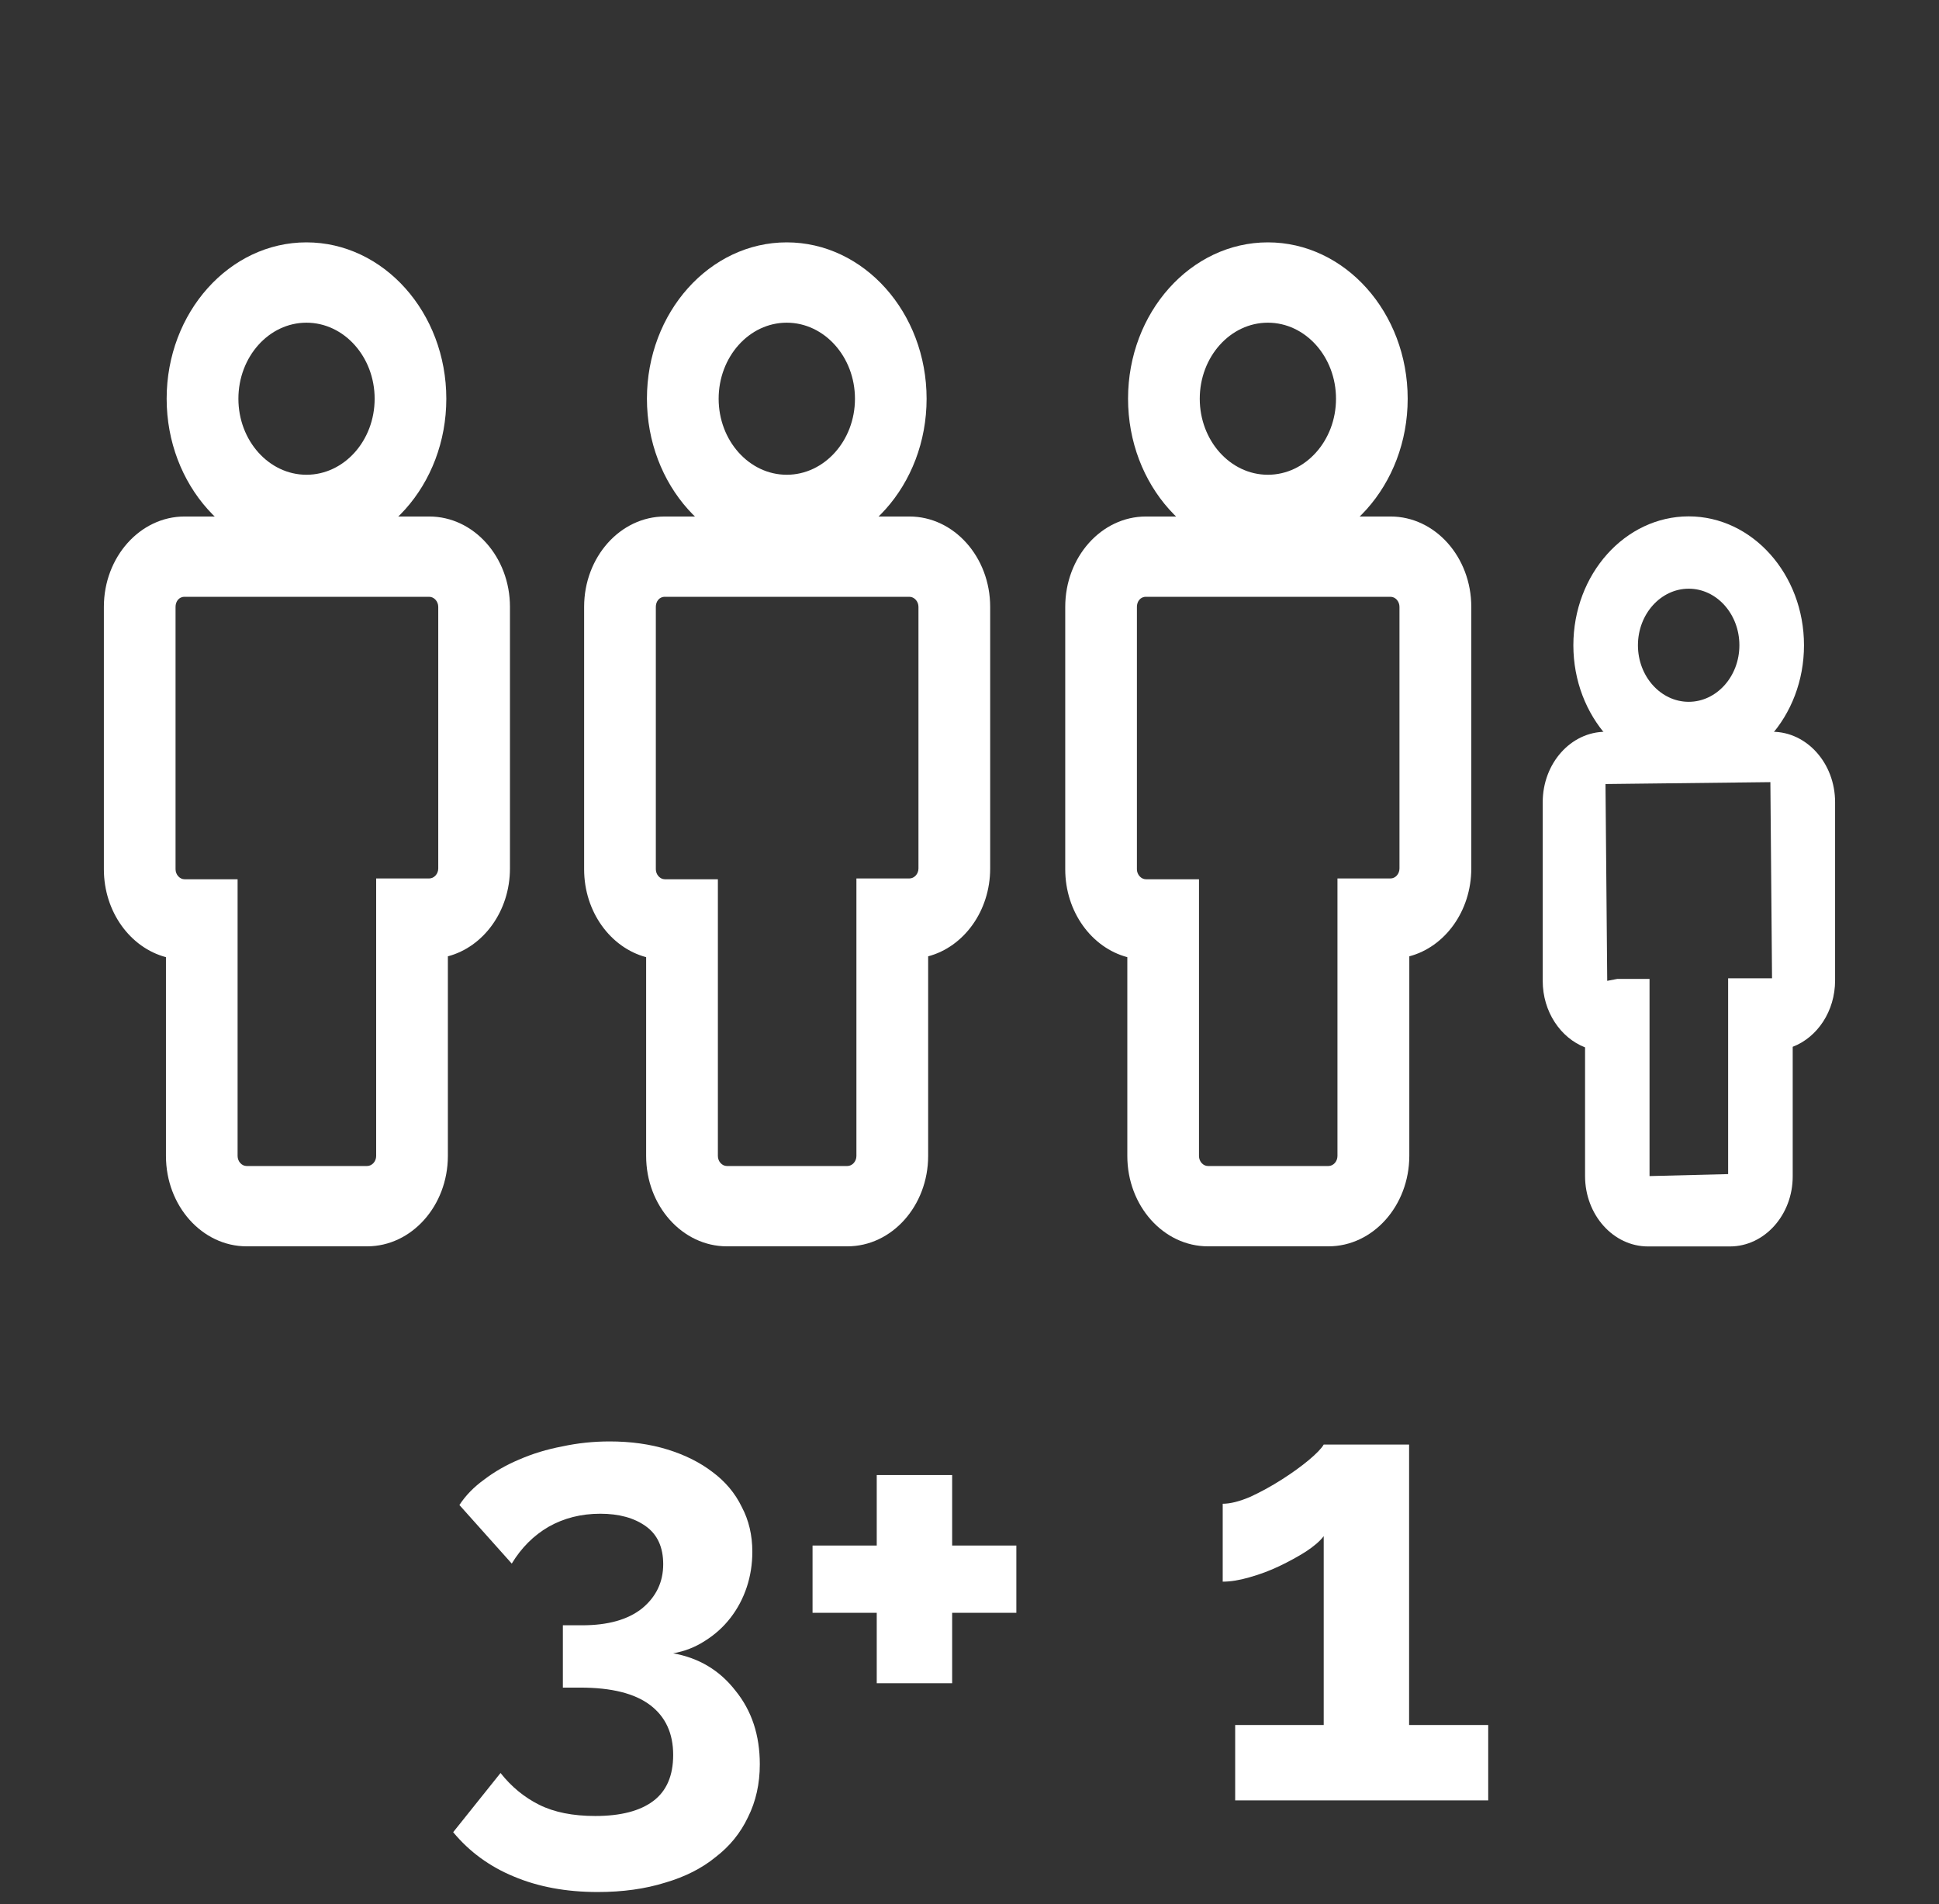 <svg width="56" height="55" viewBox="0 0 56 55" fill="none" xmlns="http://www.w3.org/2000/svg">
<rect x="0" y="0" width="56" height="55" fill="#333333" stroke="none"/>
<path d="M19.442 47.752C20.186 47.884 20.786 48.244 21.242 48.832C21.71 49.408 21.944 50.116 21.944 50.956C21.944 51.52 21.83 52.03 21.602 52.486C21.386 52.942 21.074 53.326 20.666 53.638C20.27 53.962 19.784 54.208 19.208 54.376C18.632 54.556 17.984 54.646 17.264 54.646C16.352 54.646 15.542 54.496 14.834 54.196C14.138 53.908 13.556 53.482 13.088 52.918L14.456 51.208C14.768 51.604 15.14 51.91 15.572 52.126C16.004 52.342 16.544 52.45 17.192 52.45C17.924 52.45 18.482 52.306 18.866 52.018C19.25 51.73 19.442 51.286 19.442 50.686C19.442 50.062 19.22 49.582 18.776 49.246C18.332 48.91 17.66 48.742 16.76 48.742H16.256V46.942H16.814C17.558 46.942 18.134 46.78 18.542 46.456C18.95 46.12 19.154 45.694 19.154 45.178C19.154 44.686 18.986 44.32 18.65 44.08C18.314 43.84 17.876 43.72 17.336 43.72C16.784 43.72 16.286 43.846 15.842 44.098C15.41 44.35 15.056 44.704 14.78 45.16L13.268 43.468C13.448 43.192 13.688 42.946 13.988 42.73C14.288 42.502 14.624 42.31 14.996 42.154C15.38 41.986 15.794 41.86 16.238 41.776C16.682 41.68 17.138 41.632 17.606 41.632C18.218 41.632 18.776 41.71 19.28 41.866C19.784 42.022 20.216 42.238 20.576 42.514C20.948 42.79 21.23 43.126 21.422 43.522C21.626 43.906 21.728 44.338 21.728 44.818C21.728 45.178 21.674 45.52 21.566 45.844C21.458 46.168 21.302 46.462 21.098 46.726C20.894 46.99 20.648 47.212 20.36 47.392C20.084 47.572 19.778 47.692 19.442 47.752ZM29.353 44.638V46.582H27.499V48.616H25.321V46.582H23.467V44.638H25.321V42.604H27.499V44.638H29.353ZM42.981 49.822V52H35.673V49.822H38.23V44.368C38.121 44.512 37.947 44.662 37.708 44.818C37.48 44.962 37.227 45.1 36.952 45.232C36.675 45.364 36.388 45.472 36.087 45.556C35.8 45.64 35.541 45.682 35.313 45.682V43.432C35.529 43.432 35.794 43.366 36.105 43.234C36.417 43.09 36.724 42.922 37.023 42.73C37.324 42.538 37.581 42.352 37.797 42.172C38.026 41.98 38.169 41.83 38.23 41.722H40.696V49.822H42.981Z" fill="white"/>
<g clip-path="url(#clip0_173_346)">
<path d="M38.367 35.997H34.887C33.603 35.997 32.558 34.827 32.558 33.388V27.645C31.531 27.373 30.765 26.339 30.765 25.107V17.527C30.765 16.089 31.81 14.918 33.095 14.918H40.161C41.447 14.918 42.492 16.089 42.492 17.527V25.084C42.492 26.315 41.729 27.35 40.702 27.621V33.388C40.698 34.827 39.652 35.997 38.367 35.997ZM33.095 17.237C32.924 17.237 32.835 17.383 32.835 17.527V25.107C32.835 25.261 32.957 25.395 33.095 25.395H34.628V33.388C34.628 33.545 34.745 33.677 34.887 33.677H38.367C38.508 33.677 38.627 33.545 38.627 33.388V25.372H40.158C40.301 25.372 40.418 25.241 40.418 25.084V17.527C40.418 17.369 40.301 17.237 40.158 17.237H33.095Z" fill="white"/>
<path d="M36.617 16.031C34.391 16.031 32.579 14.006 32.579 11.515C32.579 9.025 34.391 7 36.617 7C38.844 7 40.655 9.026 40.655 11.517C40.655 14.007 38.844 16.031 36.617 16.031ZM36.617 9.32C35.532 9.32 34.65 10.306 34.65 11.517C34.65 12.727 35.532 13.712 36.617 13.712C37.703 13.712 38.585 12.727 38.585 11.517C38.585 10.306 37.703 9.32 36.617 9.32Z" fill="white"/>
<path d="M24.473 35.997H20.993C19.708 35.997 18.661 34.827 18.661 33.388V27.645C17.636 27.372 16.87 26.339 16.87 25.107V17.527C16.87 16.089 17.915 14.918 19.2 14.918H26.265C27.551 14.918 28.597 16.089 28.597 17.527V25.084C28.597 26.315 27.833 27.349 26.806 27.621V33.388C26.804 34.827 25.758 35.997 24.473 35.997ZM19.2 17.237C19.03 17.237 18.941 17.383 18.941 17.527V25.107C18.941 25.261 19.063 25.395 19.2 25.395H20.733V33.388C20.733 33.545 20.853 33.677 20.993 33.677H24.473C24.614 33.677 24.734 33.545 24.734 33.388V25.372H26.264C26.405 25.372 26.526 25.241 26.526 25.084V17.527C26.526 17.369 26.405 17.237 26.264 17.237H19.2Z" fill="white"/>
<path d="M22.721 16.031C20.495 16.031 18.684 14.006 18.684 11.515C18.684 9.025 20.495 7 22.721 7C24.949 7 26.761 9.026 26.761 11.517C26.761 14.007 24.949 16.031 22.721 16.031ZM22.721 9.32C21.637 9.32 20.755 10.306 20.755 11.517C20.755 12.727 21.637 13.712 22.722 13.712C23.808 13.712 24.692 12.727 24.692 11.517C24.692 10.306 23.807 9.32 22.721 9.32Z" fill="white"/>
<path d="M10.602 35.997H7.123C5.838 35.997 4.793 34.827 4.793 33.388V27.645C3.766 27.373 3 26.339 3 25.107V17.527C3 16.089 4.047 14.918 5.33 14.918H12.397C13.683 14.918 14.728 16.089 14.728 17.527V25.084C14.728 26.315 13.963 27.349 12.935 27.621V33.388C12.933 34.827 11.887 35.997 10.602 35.997ZM5.329 17.237C5.158 17.237 5.07 17.383 5.07 17.527V25.107C5.07 25.261 5.191 25.395 5.329 25.395H6.862V33.388C6.863 33.545 6.981 33.677 7.123 33.677H10.602C10.744 33.677 10.864 33.545 10.864 33.388V25.372H12.395C12.536 25.372 12.657 25.241 12.657 25.084V17.527C12.657 17.369 12.536 17.237 12.395 17.237H5.329Z" fill="white"/>
<path d="M8.85 16.031C6.626 16.031 4.813 14.006 4.813 11.515C4.813 9.025 6.625 7 8.85 7C11.077 7 12.89 9.026 12.89 11.517C12.89 14.007 11.078 16.031 8.85 16.031ZM8.85 9.32C7.766 9.32 6.885 10.306 6.885 11.517C6.885 12.727 7.767 13.712 8.851 13.712C9.939 13.712 10.82 12.727 10.82 11.517C10.82 10.306 9.937 9.32 8.85 9.32Z" fill="white"/>
<path d="M49.963 36H47.594C46.593 36 45.778 35.087 45.778 33.968V30.251C45.068 29.975 44.555 29.218 44.555 28.332V23.169C44.555 22.047 45.368 21.135 46.371 21.135H51.183C52.184 21.135 52.999 22.047 52.999 23.169V28.316C52.999 29.207 52.487 29.961 51.775 30.234V33.975C51.777 35.087 50.962 36 49.963 36ZM46.711 28.273H47.64V33.968L49.91 33.911V28.255H51.178L51.13 22.59L46.368 22.645L46.418 28.329L46.711 28.273Z" fill="white"/>
<path d="M48.771 22.359C46.938 22.359 45.44 20.69 45.44 18.637C45.44 16.584 46.934 14.914 48.771 14.914C50.605 14.914 52.101 16.584 52.101 18.637C52.101 20.69 50.606 22.359 48.771 22.359ZM48.771 17.003C47.965 17.003 47.305 17.736 47.305 18.637C47.305 19.537 47.965 20.27 48.771 20.27C49.577 20.27 50.235 19.537 50.235 18.637C50.235 17.736 49.58 17.003 48.771 17.003Z" fill="white"/>
</g>
<defs>
<clipPath id="clip0_173_346">
<rect width="50" height="29" fill="white" transform="translate(3 7)"/>
</clipPath>
</defs>
</svg>
